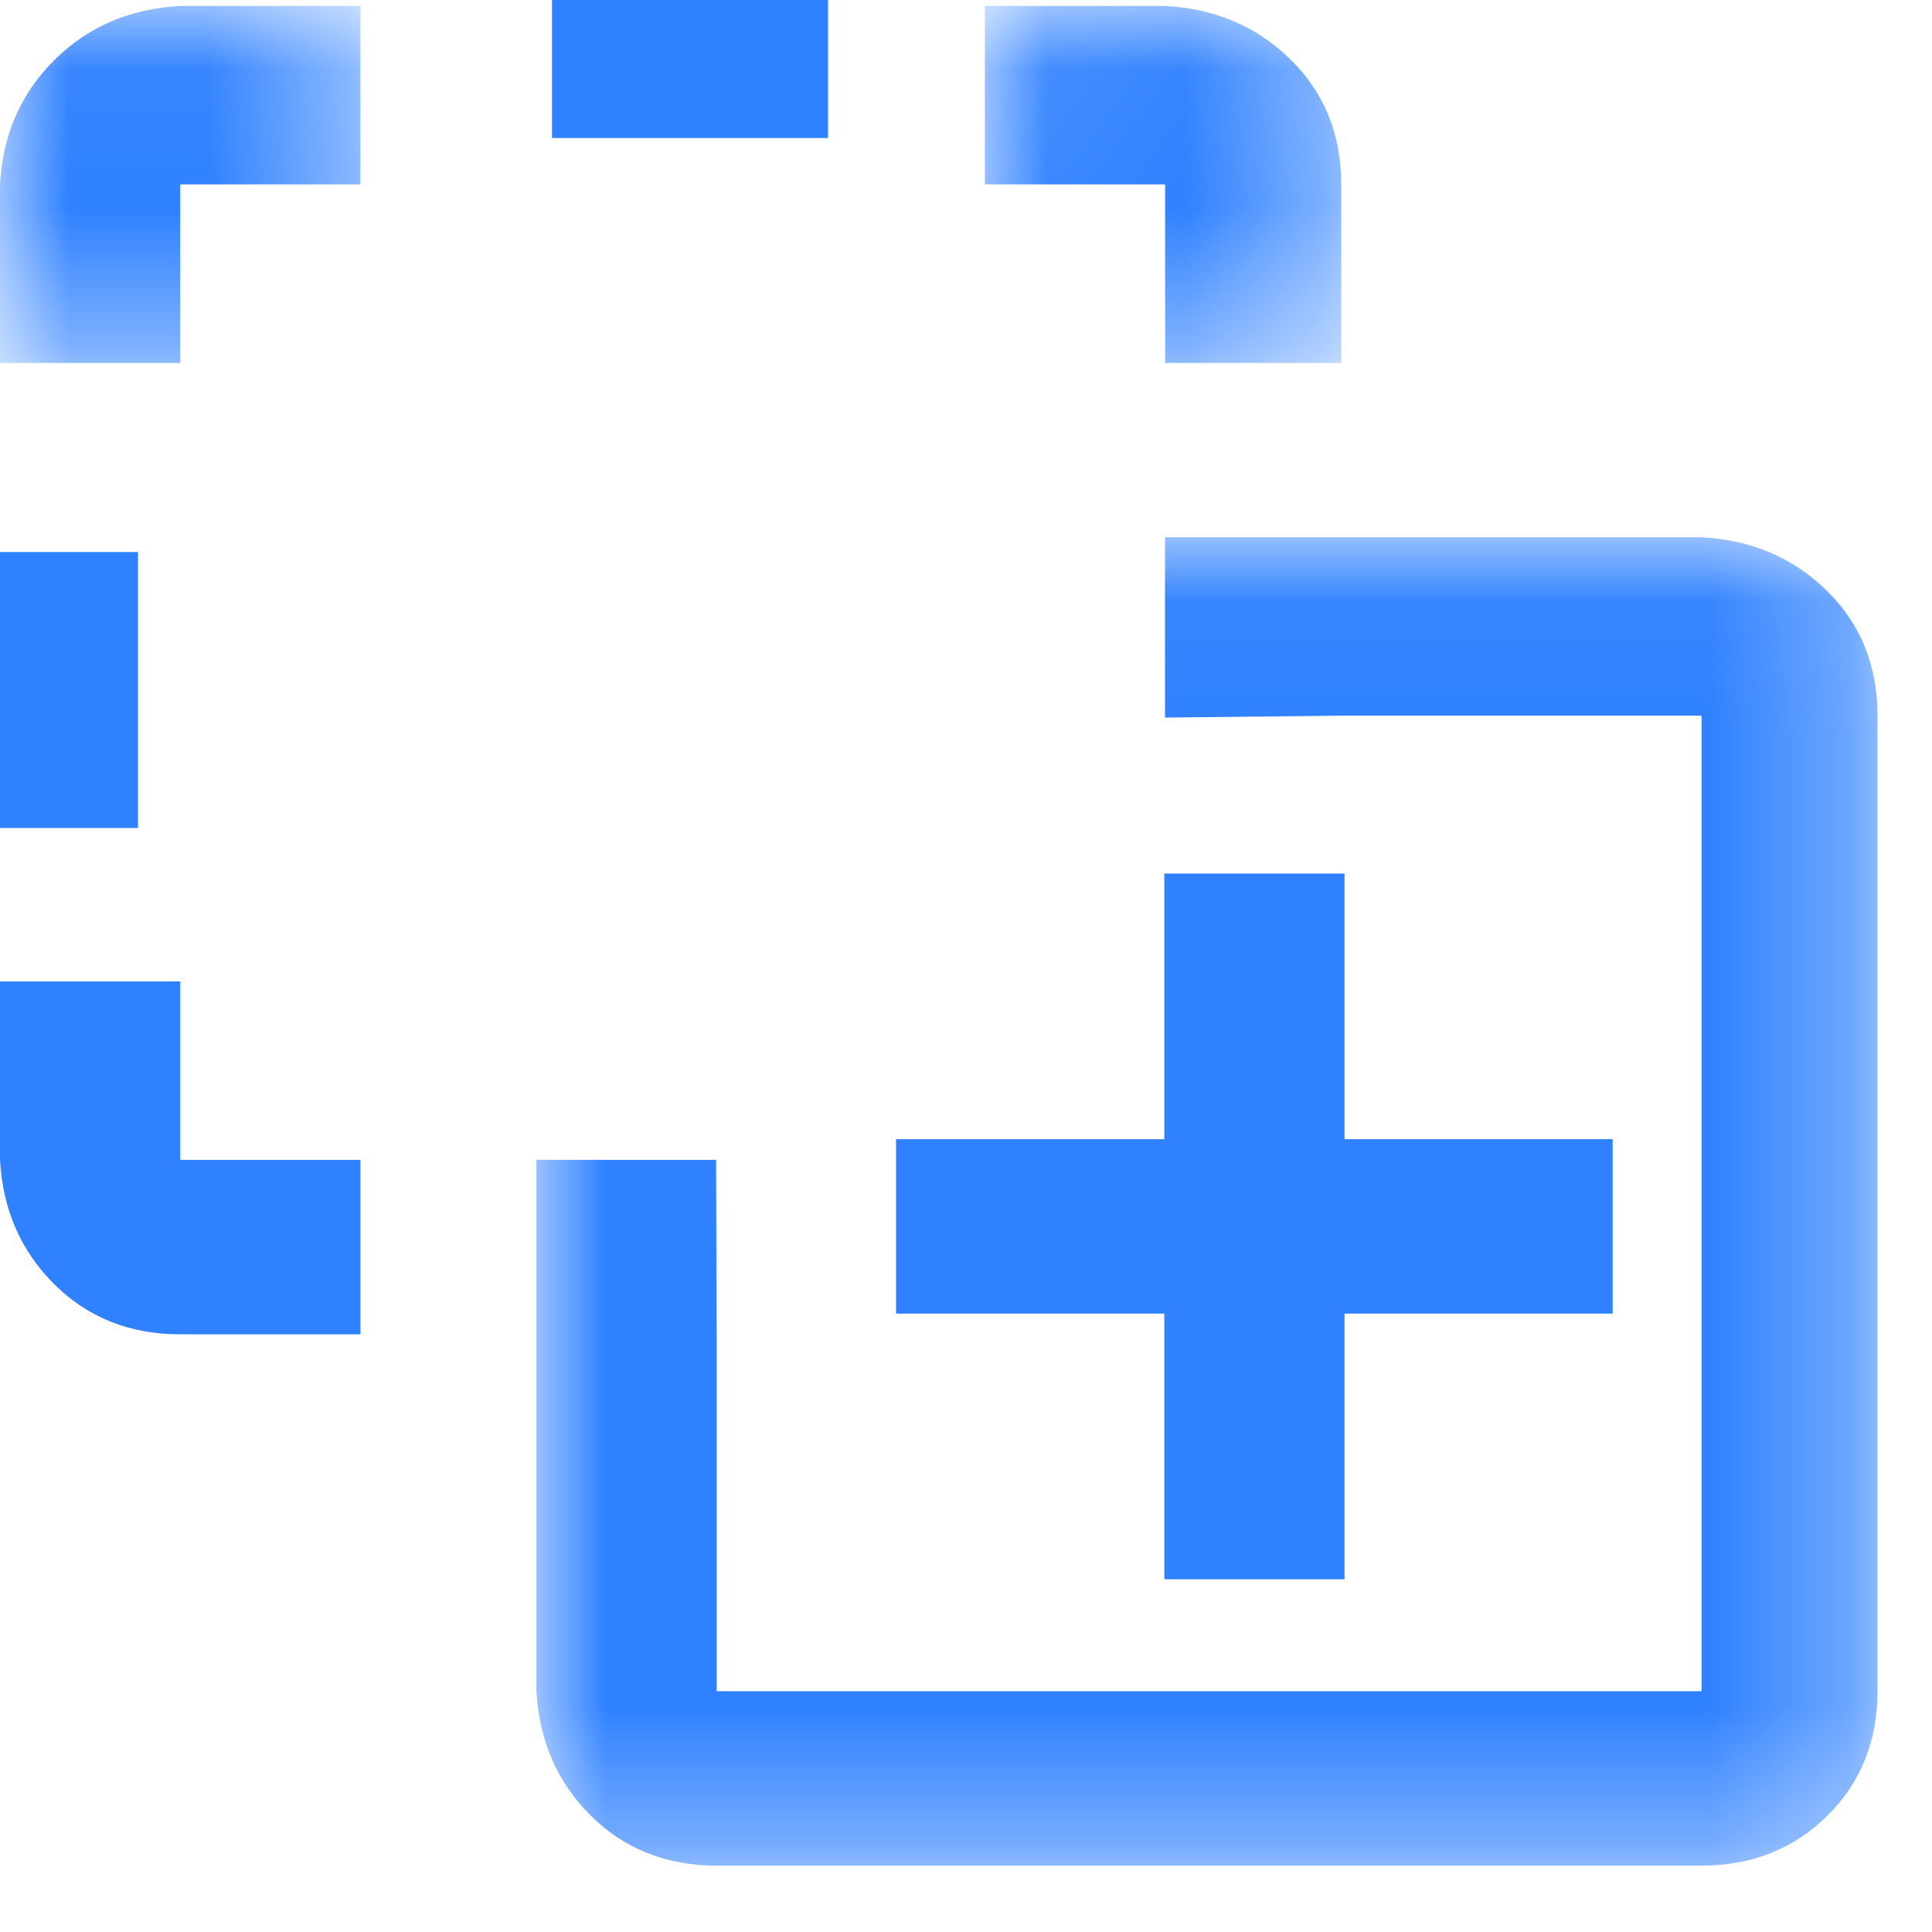 <?xml version="1.0" encoding="UTF-8"?>
<svg width="14px" height="14px" viewBox="0 0 14 14" version="1.1" xmlns="http://www.w3.org/2000/svg" xmlns:xlink="http://www.w3.org/1999/xlink">
    <!-- Generator: Sketch 53.2 (72643) - https://sketchapp.com -->
    <title>Group 17</title>
    <desc>Created with Sketch.</desc>
    <defs>
        <polygon id="path-1" points="0.053 0.043 2.635 0.043 2.635 2.63 0.053 2.63"></polygon>
        <polygon id="path-3" points="2.59156273e-05 0.043 2.612 0.043 2.612 2.63 2.59156273e-05 2.63"></polygon>
        <polygon id="path-5" points="1.72770849e-05 0.043 9.718 0.043 9.718 9.669 1.72770849e-05 9.669"></polygon>
    </defs>
    <g id="Page-1" stroke="none" stroke-width="1" fill="none" fill-rule="evenodd">
        <g id="deal-list1-copy" transform="translate(-1240, -123)">
            <g id="Group" transform="translate(1240, 119)">
                <g id="Group-9">
                    <g id="Group-11">
                        <g id="Group-17" transform="translate(0, 4)">
                            <polygon id="Fill-1" fill="#2F81FF" points="4 1 6 1 6 0 4 0"></polygon>
                            <polygon id="Fill-2" fill="#2F81FF" points="0 6 1 6 1 4 0 4"></polygon>
                            <g id="Group-16">
                                <g id="Group-5" transform="translate(7.084, 0)">
                                    <mask id="mask-2" fill="white">
                                        <use xlink:href="#path-1"></use>
                                    </mask>
                                    <g id="Clip-4"></g>
                                    <path d="M1.359,2.63 L2.635,2.63 L2.635,1.336 C2.635,0.975 2.513,0.674 2.27,0.434 C2.027,0.193 1.724,0.063 1.359,0.043 L0.053,0.043 L0.053,1.336 L1.359,1.336 L1.359,2.63 Z" id="Fill-3" fill="#2F81FF" mask="url(#mask-2)"></path>
                                </g>
                                <g id="Group-8">
                                    <mask id="mask-4" fill="white">
                                        <use xlink:href="#path-3"></use>
                                    </mask>
                                    <g id="Clip-7"></g>
                                    <path d="M0.395,0.434 C0.152,0.674 0.02,0.975 2.59156273e-05,1.336 L2.59156273e-05,2.63 L1.306,2.63 L1.306,1.336 L2.612,1.336 L2.612,0.043 L1.306,0.043 C0.941,0.063 0.638,0.193 0.395,0.434" id="Fill-6" fill="#2F81FF" mask="url(#mask-4)"></path>
                                </g>
                                <path d="M1.306,7.112 L1.72770849e-05,7.112 L1.72770849e-05,8.405 C0.02,8.766 0.152,9.067 0.395,9.308 C0.638,9.548 0.941,9.669 1.306,9.669 L2.612,9.669 L2.612,8.405 L1.306,8.405 L1.306,7.112 Z" id="Fill-9" fill="#2F81FF"></path>
                                <g id="Group-13" transform="translate(3.887, 3.85)">
                                    <mask id="mask-6" fill="white">
                                        <use xlink:href="#path-5"></use>
                                    </mask>
                                    <g id="Clip-12"></g>
                                    <path d="M9.354,0.434 C9.111,0.193 8.807,0.063 8.443,0.043 L4.555,0.043 L4.555,1.35 L5.831,1.336 L8.443,1.336 L8.443,8.405 L1.306,8.405 L1.306,5.818 L1.302,4.555 L1.72770849e-05,4.555 L1.72770849e-05,8.405 C0.02,8.766 0.152,9.067 0.395,9.308 C0.638,9.548 0.941,9.669 1.306,9.669 L8.443,9.669 C8.807,9.669 9.111,9.548 9.354,9.308 C9.597,9.067 9.718,8.766 9.718,8.405 L9.718,1.336 C9.718,0.975 9.597,0.674 9.354,0.434" id="Fill-11" fill="#2F81FF" mask="url(#mask-6)"></path>
                                </g>
                                <polygon id="Fill-14" fill="#2F81FF" points="9.743 6.33 9.743 8.255 11.686 8.255 11.686 9.519 9.743 9.519 9.743 11.444 8.437 11.444 8.437 9.519 6.493 9.519 6.493 8.255 8.437 8.255 8.437 6.33"></polygon>
                            </g>
                        </g>
                    </g>
                </g>
            </g>
        </g>
    </g>
</svg>